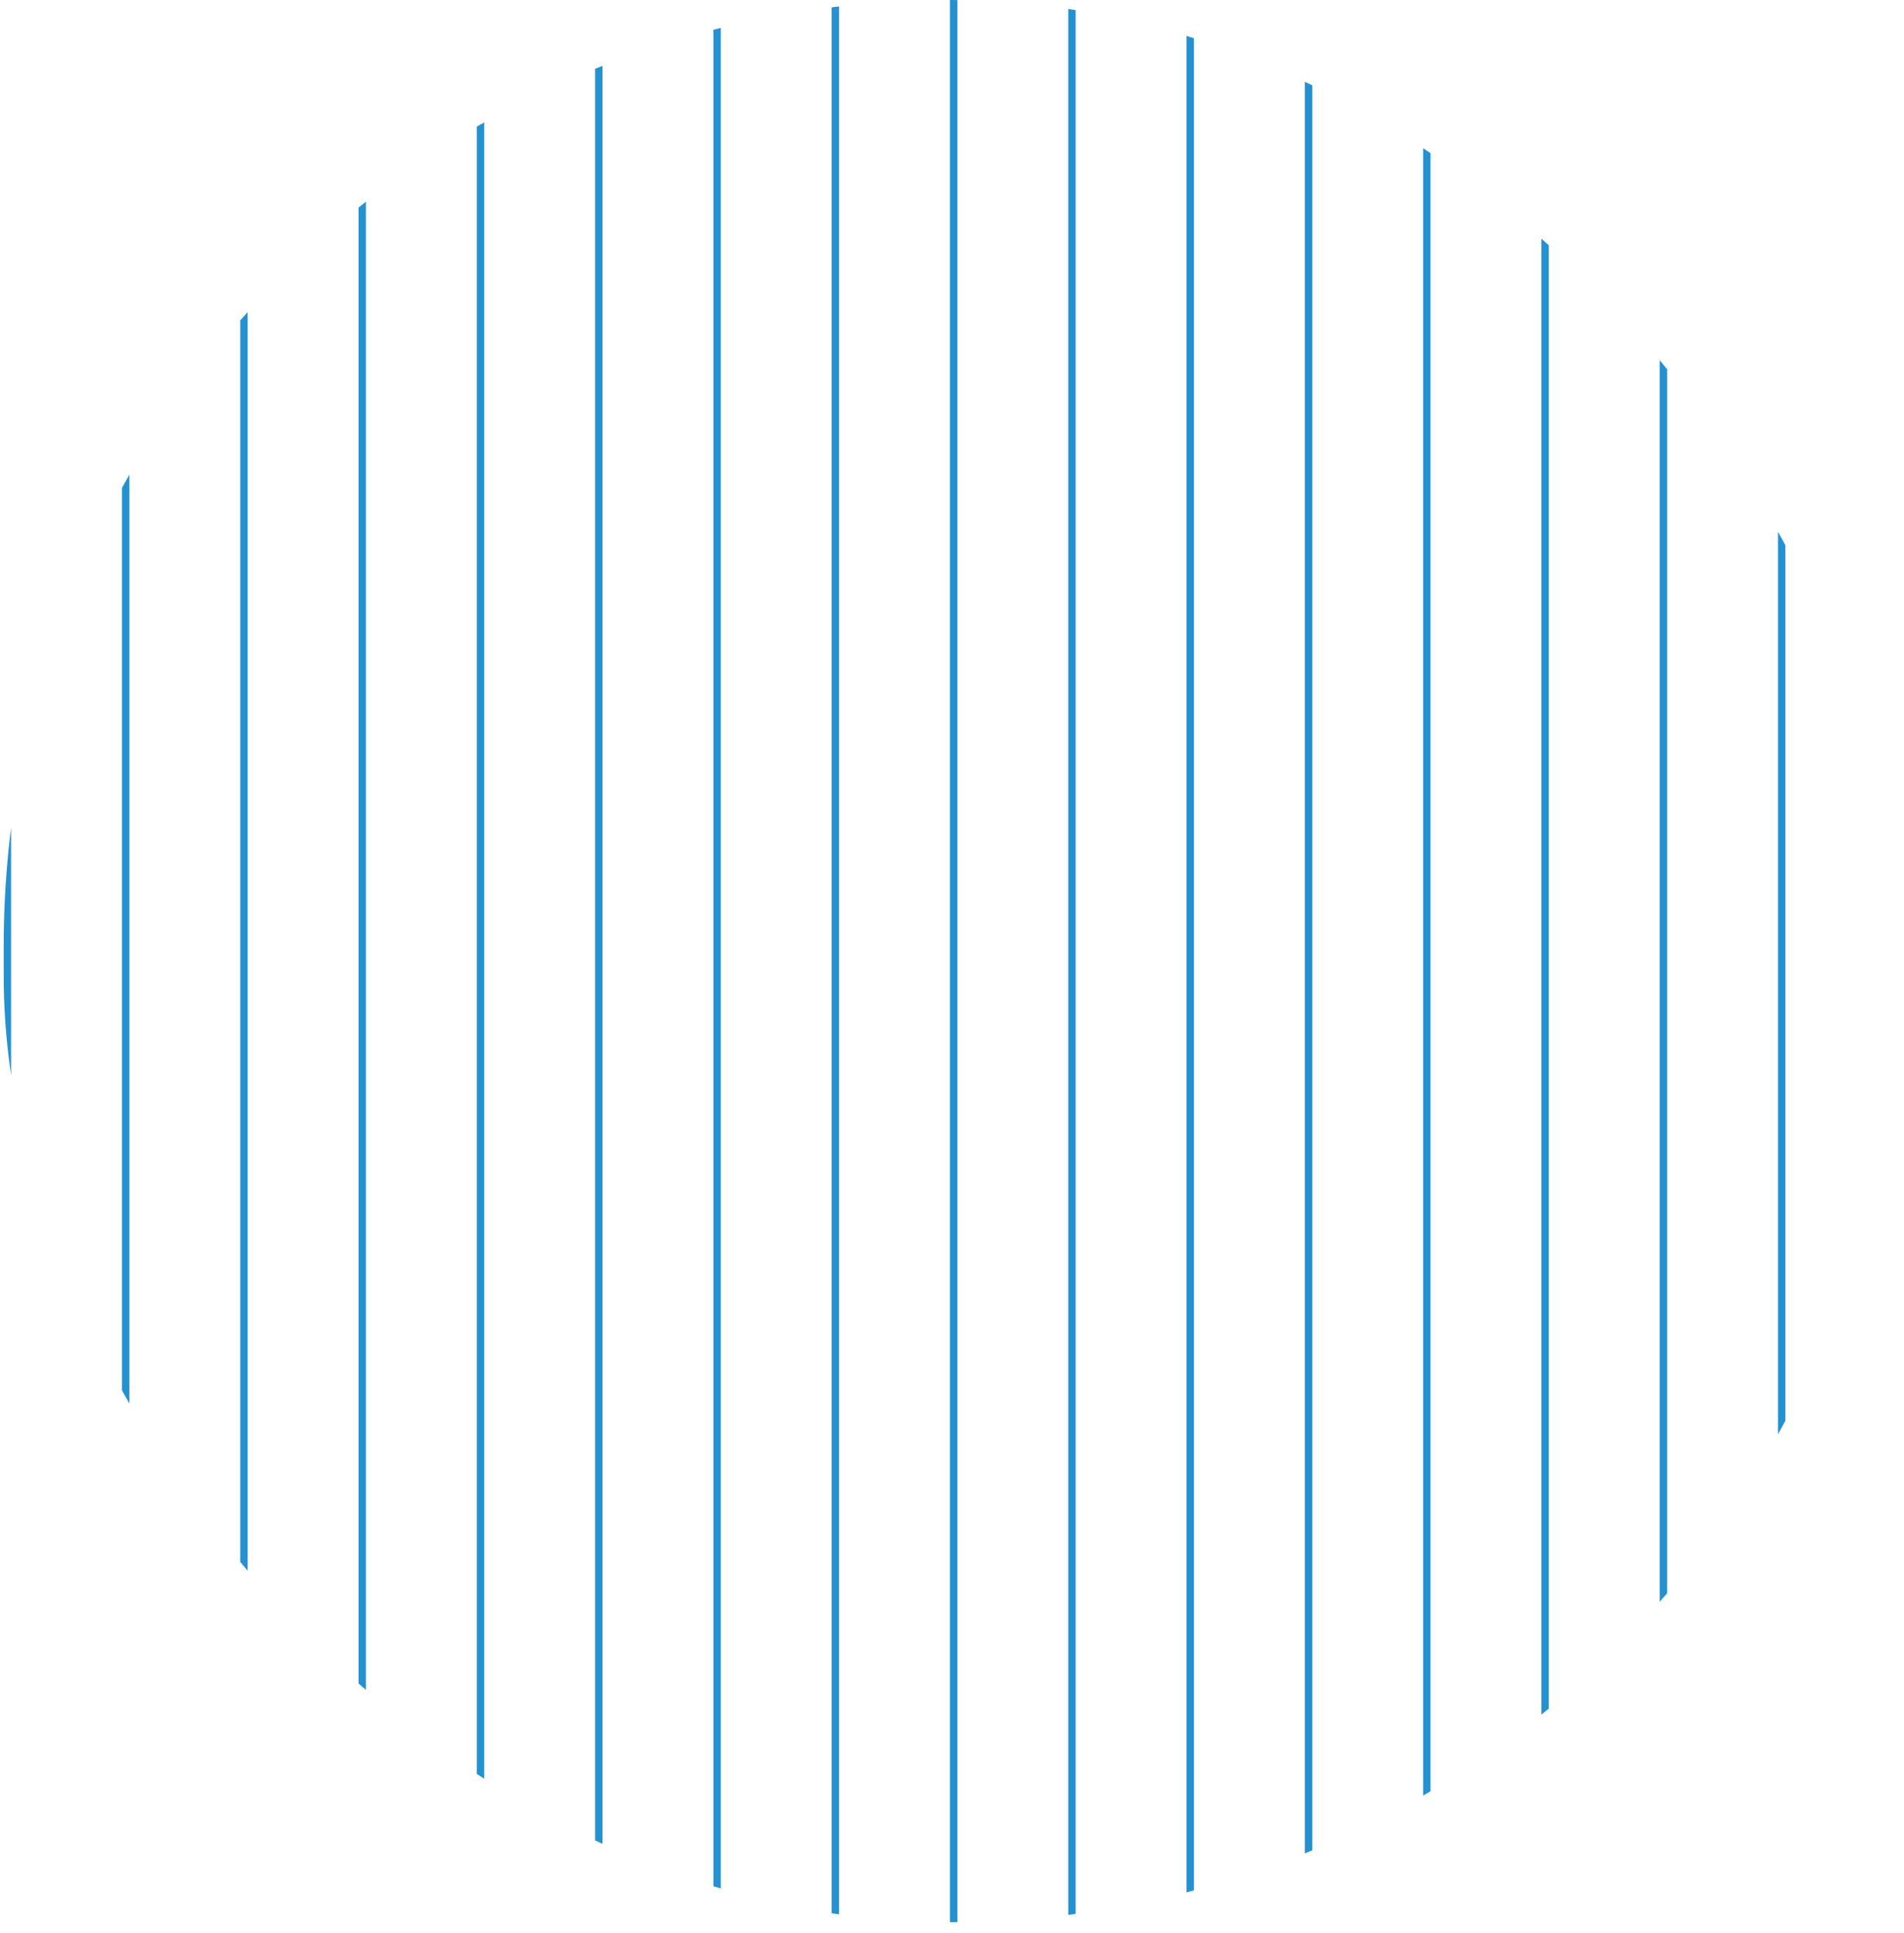 <svg width="132" height="134" viewBox="0 0 132 134" fill="none" xmlns="http://www.w3.org/2000/svg">
<g clip-path="url(#clip0_1_385)">
<line x1="0.512" y1="-22.551" x2="0.512" y2="155.809" stroke="#2591D0" stroke-width="0.513"/>
<line x1="8.713" y1="-22.551" x2="8.713" y2="155.809" stroke="#2591D0" stroke-width="0.513"/>
<line x1="16.913" y1="-22.551" x2="16.913" y2="155.809" stroke="#2591D0" stroke-width="0.513"/>
<line x1="25.113" y1="-22.551" x2="25.113" y2="155.809" stroke="#2591D0" stroke-width="0.513"/>
<line x1="33.314" y1="-22.551" x2="33.314" y2="155.809" stroke="#2591D0" stroke-width="0.513"/>
<line x1="41.514" y1="-22.551" x2="41.514" y2="155.809" stroke="#2591D0" stroke-width="0.513"/>
<line x1="49.715" y1="-22.551" x2="49.715" y2="155.809" stroke="#2591D0" stroke-width="0.513"/>
<line x1="57.915" y1="-22.551" x2="57.915" y2="155.809" stroke="#2591D0" stroke-width="0.513"/>
<line x1="66.116" y1="-22.551" x2="66.116" y2="155.809" stroke="#2591D0" stroke-width="0.513"/>
<line x1="74.316" y1="-22.551" x2="74.316" y2="155.809" stroke="#2591D0" stroke-width="0.513"/>
<line x1="82.517" y1="-22.551" x2="82.517" y2="155.809" stroke="#2591D0" stroke-width="0.513"/>
<line x1="90.717" y1="-22.551" x2="90.717" y2="155.809" stroke="#2591D0" stroke-width="0.513"/>
<line x1="98.918" y1="-22.551" x2="98.918" y2="155.809" stroke="#2591D0" stroke-width="0.513"/>
<line x1="107.118" y1="-22.551" x2="107.118" y2="155.809" stroke="#2591D0" stroke-width="0.513"/>
<line x1="115.319" y1="-22.551" x2="115.319" y2="155.809" stroke="#2591D0" stroke-width="0.513"/>
<line x1="123.519" y1="-22.551" x2="123.519" y2="155.809" stroke="#2591D0" stroke-width="0.513"/>
</g>
<defs>
<clipPath id="clip0_1_385">
<rect x="0.256" width="131.207" height="133.257" rx="65.604" fill="white"/>
</clipPath>
</defs>
</svg>
